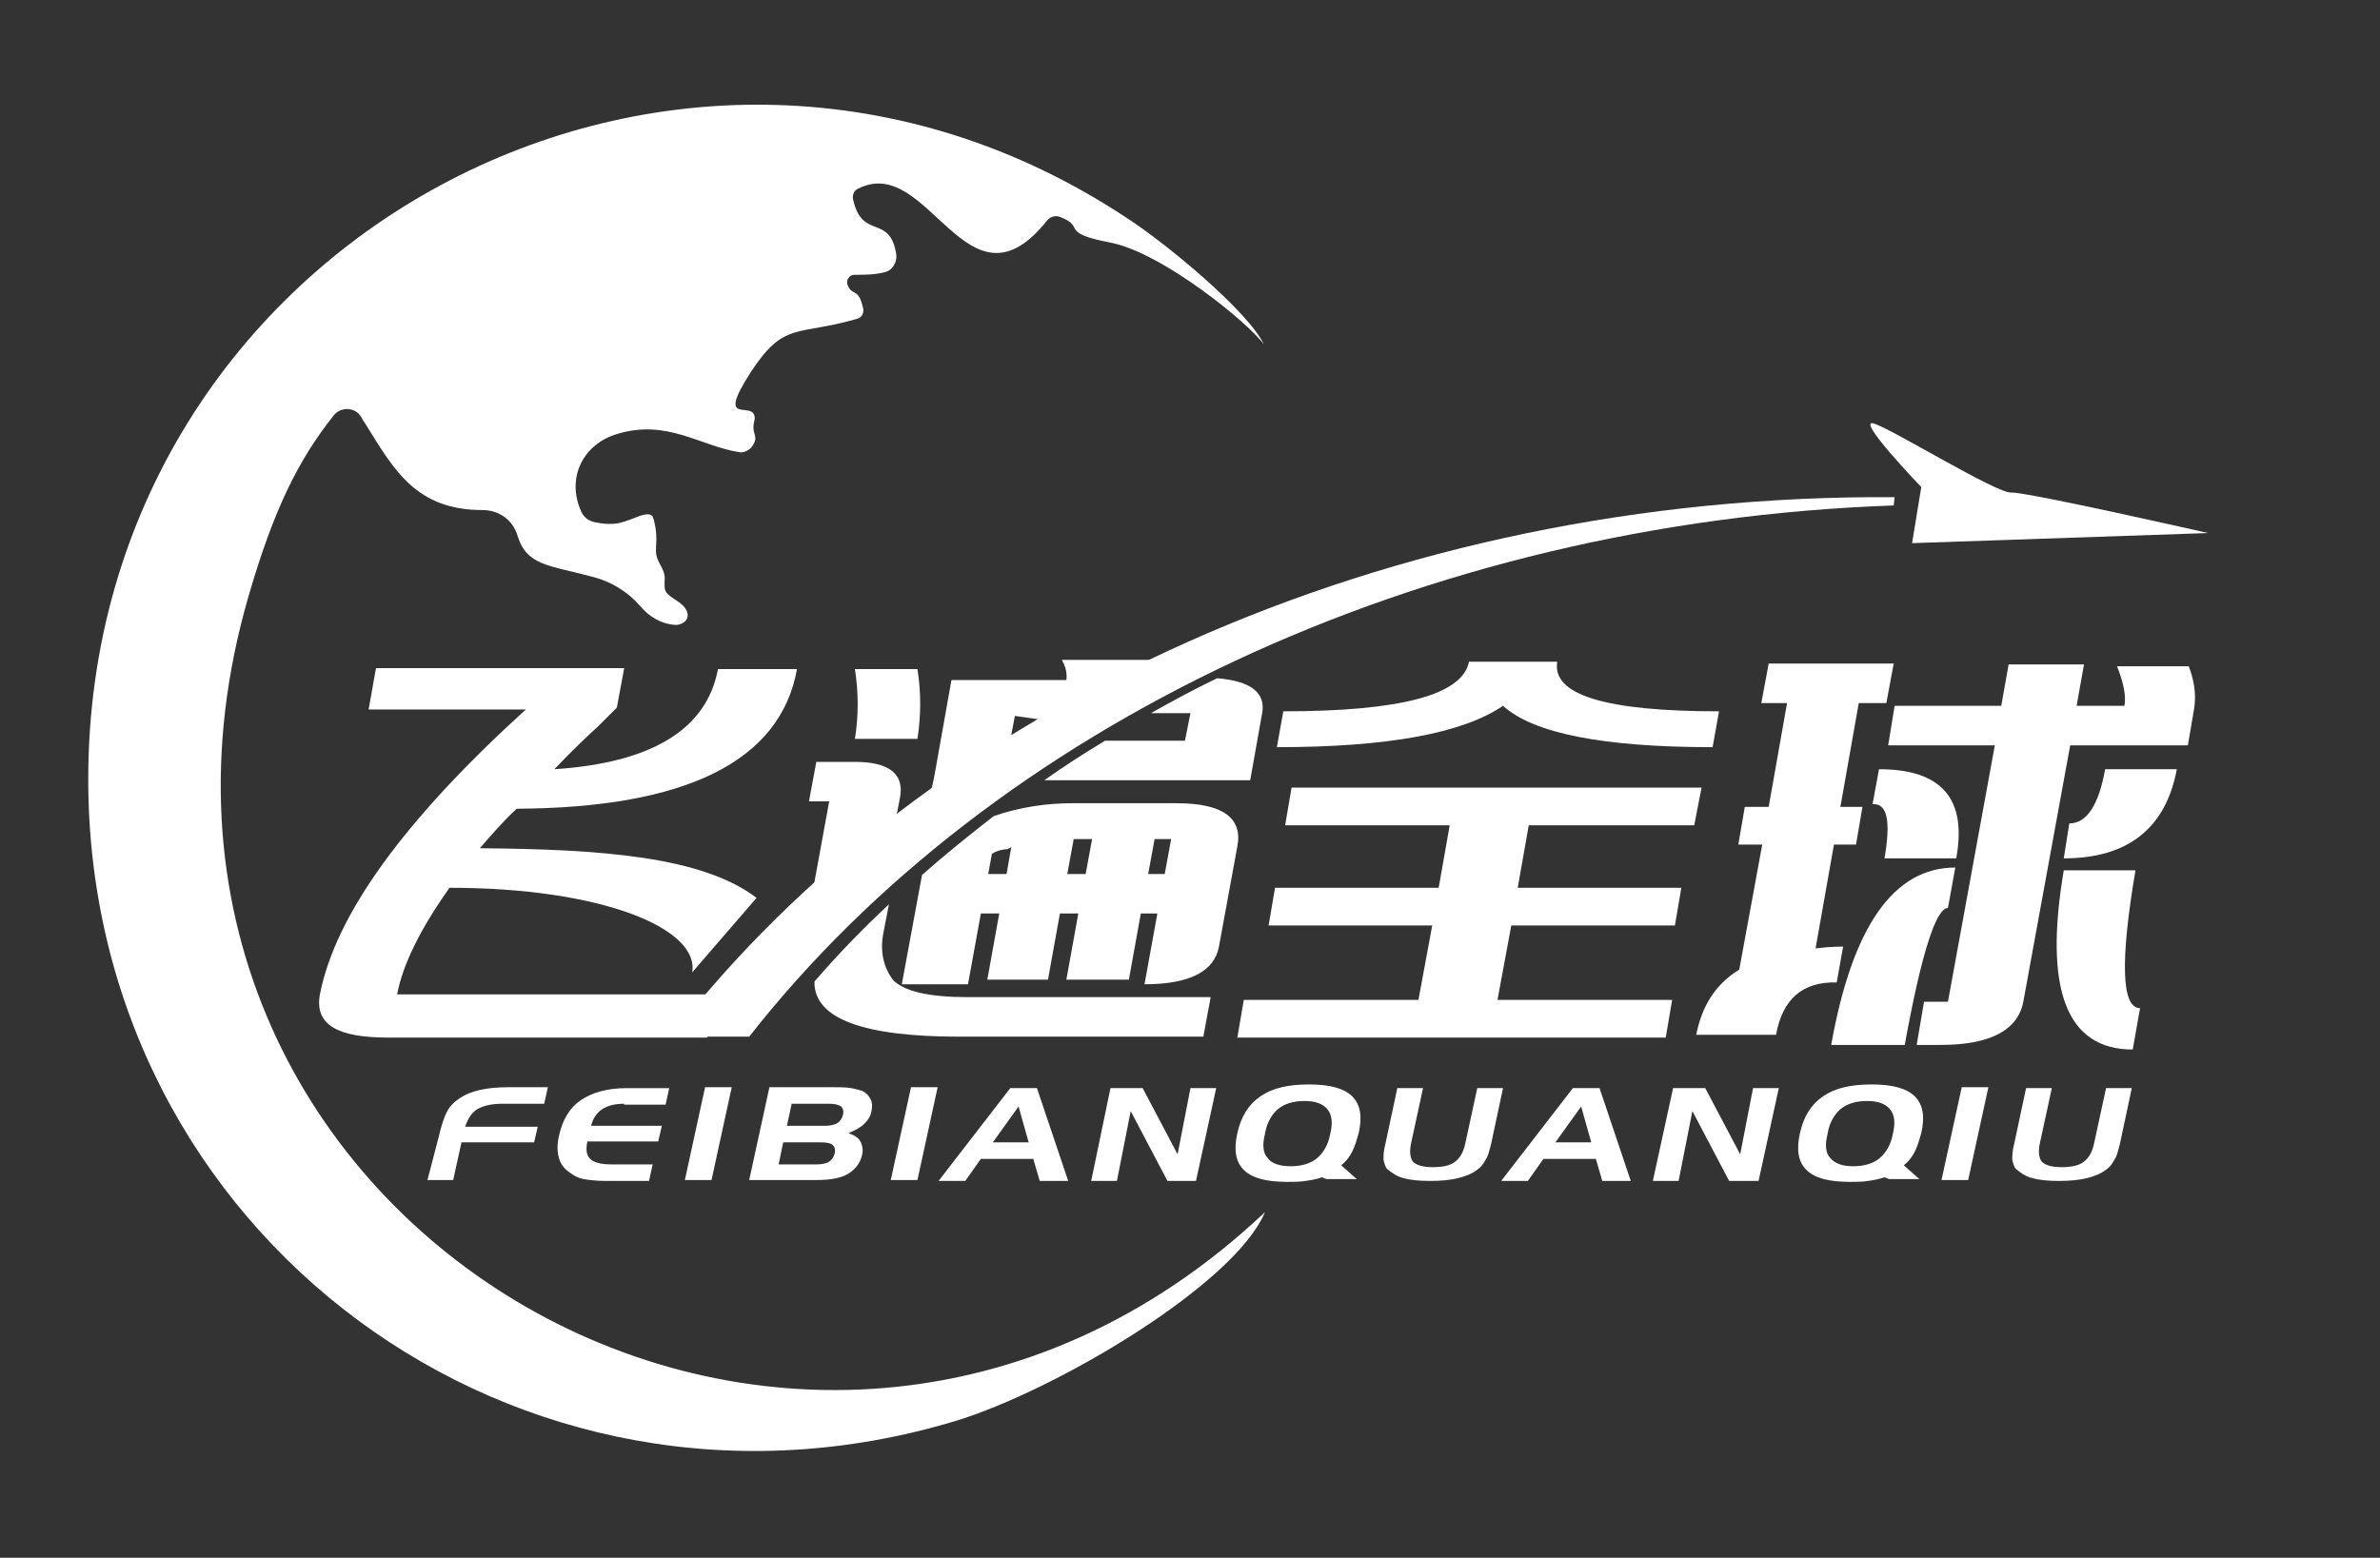 <?xml version="1.0" encoding="utf-8"?>
<!-- Generator: Adobe Illustrator 21.1.0, SVG Export Plug-In . SVG Version: 6.00 Build 0)  -->
<svg version="1.0" id="_x37C_" xmlns="http://www.w3.org/2000/svg" xmlns:xlink="http://www.w3.org/1999/xlink" x="0px" y="0px"
	 viewBox="0 0 258.9 169.5" style="enable-background:new 0 0 258.9 169.5;" xml:space="preserve">
<rect x="0" y="0" width="258.9" height="169.5" fill="#333333" stroke="none"/>
<style type="text/css">
	.st0{fill-rule:evenodd;clip-rule:evenodd;fill:#FFFFFF;}
</style>
<path class="st0" d="M137.6,131.9C87.1,179.6,7.6,132.2,27,65c2.8-9.7,5.5-15,9.3-19.8c0.8-1,2.4-0.9,3,0.2c0.1,0.2,0.3,0.5,0.5,0.8
	c3.1,5,5.5,9.3,12.7,9.3c1.8,0,3.3,1.1,3.8,2.8c1,3.3,3.5,3.2,8.3,4.5c1.9,0.5,3.7,1.6,5,3.1c1,1.2,2.3,2,3.9,2.1
	c0.6,0,1.4-0.4,1.3-1.2c-0.2-1.1-1.5-1.5-2.2-2.2c-0.4-0.4-0.3-1-0.3-1.5c0.1-1.1-0.7-1.7-0.9-2.7c-0.1-0.6,0-1.2,0-1.8
	c0-0.7-0.1-1.4-0.3-2.1c0-0.1-0.1-0.2-0.1-0.3c-0.3-0.4-0.9-0.2-1.3-0.1c-0.8,0.3-1.5,0.6-2.3,0.8c-0.9,0.2-1.9,0.1-2.8-0.1
	c-0.1,0-0.2-0.1-0.3-0.1c-0.5-0.2-0.9-0.6-1.1-1.1c-1.6-3.6,0.2-7.3,4-8.4c5.4-1.6,8.9,1.3,13.2,2c0.5,0.1,1.1-0.2,1.4-0.6
	c0.9-1.3-0.2-1.2,0.3-3c0.1-2.3-4.4,1.1-0.5-5c3.7-5.7,5-4,11.6-5.9c0.5-0.1,0.8-0.6,0.7-1.1c-0.5-2.4-1.2-1.3-1.7-2.6
	c-0.2-0.5,0.2-1.1,0.7-1.1c1.2,0,2.3,0,3.4-0.3c0.8-0.2,1.3-1.1,1.2-1.9c-0.7-4.5-3.7-1.5-4.7-6c-0.1-0.5,0.1-1,0.6-1.2
	c7.7-3.8,11.8,14.4,20.5,3.5c0.3-0.4,0.9-0.6,1.4-0.4c2.9,1.1-0.2,1.7,5.5,2.8c5.7,1.1,15.2,8.9,16.7,11.1
	c-1.7-3.6-10.5-10.9-14.8-13.7C74-8.6,9.6,26.2,9.6,84.8c0,49.5,46.8,84.2,94.4,69.8C114.8,151.3,134.3,139.8,137.6,131.9z"/>
<path class="st0" d="M240.2,58L208,59.1l1-6.1c0,0-7.4-7.7-5.1-6.9c2.3,0.8,13.3,7.6,14.9,7.5C220.4,53.5,240.2,58,240.2,58z"/>
<path class="st0" d="M206.1,76.8h11.6l0.8-4.5h8.2l-0.8,4.5h5.2c0.2-1.1-0.1-2.5-0.8-4.3h7.8c0.6,1.6,0.8,3,0.6,4.5l-0.7,4.1h-12.8
	l-5.1,27.9c-0.6,3.1-3.6,4.7-9,4.7h-2.6l0.8-4.7h2.6l5.1-27.9h-11.6L206.1,76.8z"/>
<path class="st0" d="M184.5,112.7c0.6-3.2,2.1-5.6,4.7-7.2l2.5-13.6h-2.6l0.7-4.1h2.6l2-11.3h-2.8l0.8-4.3H206l-0.8,4.3h-3l-2,11.3
	h2.4l-0.7,4.1h-2.4l-2,11.3c0.8-0.1,1.8-0.2,3-0.2l-0.7,3.9c-3.7-0.1-5.9,1.8-6.6,5.7H184.5z"/>
<path class="st0" d="M232,114.2c-7.2,0-9.7-6.5-7.5-19.5h7.8c-1.7,10-1.5,15,0.5,15L232,114.2z"/>
<path class="st0" d="M211.9,98.8c-1.3,0-2.9,5-4.7,14.9h-8c2.3-12.9,6.8-19.3,13.5-19.3L211.9,98.8z"/>
<path class="st0" d="M225.1,89.6c1.9,0,3.2-2,3.9-5.9h7.8c-1.2,6.4-5.3,9.7-12.3,9.7L225.1,89.6z"/>
<path class="st0" d="M204.4,83.7c6.8,0,9.6,3.2,8.4,9.7H205c0.7-4.1,0.3-6-1.3-5.9L204.4,83.7z"/>
<polygon class="st0" points="135.3,108.8 154.3,108.8 155.8,100.7 138,100.7 138.7,96.6 156.5,96.6 157.7,89.8 139.8,89.8 
	140.5,85.7 185.1,85.7 184.3,89.8 166.3,89.8 165.1,96.6 182.9,96.6 182.2,100.7 164.4,100.7 162.9,108.8 181.9,108.8 181.2,112.9 
	134.6,112.9 "/>
<path class="st0" d="M139.6,77.4c12.8,0,19.5-1.8,20.2-5.4h9.6c-0.6,3.6,5.2,5.4,17.6,5.4l-0.7,3.9c-11.9,0-19.5-1.5-22.8-4.5
	c-4.4,3-12.6,4.5-24.6,4.5L139.6,77.4z"/>
<path class="st0" d="M88.5,96.5l1.7-9.3H88l0.8-4.3H93c3.7,0,5.4,1.3,4.9,3.9l-0.5,2.6C94.3,91.7,91.3,94,88.5,96.5z"/>
<path class="st0" d="M114.6,78.5l-4.2-0.6l-0.7,3.7c-3,1.8-5.9,3.7-8.7,5.6c0.2-0.9,0.5-1.9,0.7-3.1l1.8-10.1h12.5
	c0.1-0.8-0.1-1.5-0.5-2.2h11.1l0.2,0C123,73.7,118.3,76.3,114.6,78.5z"/>
<path class="st0" d="M128.9,80.6l0.6-3h-4.3c2.3-1.3,4.7-2.6,7.2-3.8c3.7,0.3,5.3,1.6,4.9,3.8l-1.3,7.3h-22.4
	c2.1-1.5,4.3-2.9,6.6-4.3H128.9L128.9,80.6z M96.7,98.4l-0.6,3.1c-0.4,2,0,3.8,1.1,5.2c1.3,1.2,3.9,1.8,8.1,1.8h26.4l-0.8,4.3h-26.6
	c-10.2,0-15.8-1.9-15.7-6C91.1,103.9,93.8,101.1,96.7,98.4L96.7,98.4z M108.1,88.8c-2.7,2.1-5.3,4.2-7.8,6.4l-2.2,11.9h7.2l1.4-7.7
	h2l-1.3,7.2h6.6l1.3-7.2h2l-1.3,7.2h6.8l1.3-7.2h1.8l-1.4,7.7l0,0c4.9,0,7.6-1.4,8.1-4.1l2-10.9c0.6-3.1-1.6-4.7-6.6-4.7h-11.4
	C113.9,87.4,111,87.8,108.1,88.8L108.1,88.8z M116.1,95.1l0.7-3.8h2l-0.7,3.8H116.1L116.1,95.1z M107.9,92.9
	c0.7-0.4,1.3-0.5,1.7-0.5c0.2-0.1,0.3-0.2,0.4-0.2l-0.5,2.9h-2L107.9,92.9L107.9,92.9z M126.7,95.1h-1.8l0.7-3.8h1.8L126.7,95.1z"/>
<path class="st0" d="M93,72.8h6.8c0.4,2.5,0.4,5.1,0,7.6H93C93.4,77.9,93.4,75.4,93,72.8z"/>
<path class="st0" d="M40.9,72.7h27L67.1,77c-0.5,0.5-1.1,1.1-2,2c-1.1,1-2.7,2.5-4.8,4.7c10.7-0.7,16.6-4.4,17.8-10.9h8.6
	c-1.8,10-12,15.1-30.5,15.2c-1.5,1.4-2.8,2.9-4,4.3c13.2,0.1,24.2,0.9,30.1,5.4l-7,8.1c0.8-4.8-9.9-9.2-26.4-9.2
	c-3.2,4.5-5.1,8.4-5.7,11.6h34.1c-1,1.2-2,2.4-3,3.7h3.4c-0.3,0.3-0.5,0.6-0.8,1H42.2c-5.5,0-8-1.4-7.4-4.7c1.7-8.7,9.2-19,22.4-31
	H40.1L40.9,72.7z"/>
<path class="st0" d="M206,55C154.5,56.8,108,79,81.5,112.8H73c27.8-36,78-59.1,133.1-58.7L206,55z"/>
<path class="st0" d="M47.7,123.8c0.3-1.3,0.6-2.2,0.9-2.8c0.3-0.6,0.8-1.1,1.4-1.5c0.6-0.4,1.3-0.7,2.2-0.9c0.9-0.2,1.9-0.3,3.2-0.3
	h4.2l-0.4,1.8h-4.5c-1.2,0-2.1,0.2-2.8,0.6c-0.6,0.4-1,1-1.3,1.9l7.9,0l-0.4,1.7h-7.9l-0.9,4.1h-2.8L47.7,123.8L47.7,123.8z
	 M67.9,120.1c-1,0-1.8,0.2-2.4,0.6c-0.6,0.4-1,1-1.2,1.8l7.7,0l-0.4,1.7h-7.7c-0.2,0.9-0.1,1.5,0.3,1.9c0.4,0.4,1.2,0.6,2.3,0.6H71
	l-0.4,1.8h-4.7c-1,0-1.8-0.1-2.4-0.2c-0.6-0.1-1.1-0.4-1.5-0.7c-0.6-0.4-1-0.9-1.2-1.6c-0.2-0.7-0.2-1.5,0-2.4
	c0.4-1.8,1.2-3.1,2.4-3.9c1.2-0.8,2.8-1.3,5-1.3h4.6l-0.4,1.8H67.9L67.9,120.1z M77.4,128.4h-2.9l2.2-10.1h2.9L77.4,128.4
	L77.4,128.4z M86.1,120.2l-0.5,2.3h4.1c0.6,0,1.1-0.1,1.4-0.3c0.3-0.2,0.5-0.5,0.6-0.9c0.1-0.4,0-0.7-0.2-0.9
	c-0.3-0.2-0.7-0.3-1.3-0.3H86.1L86.1,120.2z M88.8,126.7c0.6,0,1.1-0.1,1.4-0.3c0.3-0.2,0.5-0.5,0.6-0.9c0.1-0.4,0-0.7-0.2-0.9
	c-0.2-0.2-0.7-0.3-1.3-0.3h-4.1l-0.5,2.4H88.8L88.8,126.7z M88.8,128.4h-7.3l2.2-10.1h6.8c0.9,0,1.5,0,2.1,0.1
	c0.5,0.1,0.9,0.2,1.2,0.3c0.4,0.2,0.7,0.5,0.9,0.9c0.2,0.4,0.2,0.8,0.1,1.3c-0.1,0.6-0.4,1-0.8,1.4c-0.4,0.4-1,0.7-1.7,1
	c0.6,0.2,1.1,0.5,1.3,0.9c0.2,0.4,0.3,0.8,0.2,1.4c-0.2,0.9-0.7,1.6-1.5,2.1C91.5,128.2,90.3,128.4,88.8,128.4L88.8,128.4z
	 M99.8,128.4h-2.9l2.2-10.1h2.9L99.8,128.4L99.8,128.4z M110.8,120.4l-2.8,3.9h3.9L110.8,120.4L110.8,120.4z M109.9,118.4h2.9
	l3.4,10.1h-3.1l-0.7-2.4h-5.7l-1.7,2.4h-2.9L109.9,118.4L109.9,118.4z M120.8,118.4h3.5l3.8,7.2l1.4-7.2h2.8l-2.2,10.1H127l-4-7.6
	l-1.5,7.6h-2.8L120.8,118.4L120.8,118.4z M143.8,128.1c-0.5,0.2-1.1,0.3-1.8,0.4c-0.6,0.1-1.3,0.1-2,0.1c-2.2,0-3.8-0.4-4.7-1.3
	c-0.9-0.9-1.1-2.2-0.7-4c0.4-1.8,1.2-3.1,2.5-4c1.3-0.9,3-1.3,5.3-1.3c2.2,0,3.8,0.4,4.7,1.3c0.9,0.9,1.1,2.2,0.7,4
	c-0.2,0.7-0.4,1.4-0.7,2c-0.3,0.6-0.7,1.1-1.2,1.5l1.7,1.5h-3.3L143.8,128.1L143.8,128.1z M140.4,126.9c1.2,0,2.2-0.3,2.9-0.9
	c0.7-0.6,1.2-1.5,1.4-2.6c0.3-1.2,0.2-2.1-0.3-2.7c-0.5-0.6-1.3-0.9-2.5-0.9c-1.2,0-2.2,0.3-2.9,0.9c-0.7,0.6-1.2,1.5-1.4,2.7
	c-0.3,1.2-0.2,2.1,0.3,2.6C138.3,126.6,139.2,126.9,140.4,126.9L140.4,126.9z M154.8,118.4l-1.3,6c-0.2,0.9-0.1,1.6,0.2,2
	c0.4,0.4,1.1,0.6,2.2,0.6c1.1,0,1.9-0.2,2.4-0.6c0.5-0.4,0.9-1,1.1-2l1.3-6h2.8l-1.3,6.1c-0.2,0.7-0.3,1.3-0.6,1.7
	c-0.2,0.4-0.5,0.8-0.8,1c-0.6,0.5-1.4,0.8-2.2,1c-0.8,0.2-1.9,0.3-3,0.3c-1.2,0-2.2-0.1-2.9-0.3c-0.8-0.2-1.3-0.6-1.8-1
	c-0.2-0.2-0.3-0.6-0.4-1c0-0.4,0-1,0.2-1.7l1.3-6.1H154.8L154.8,118.4z M172,120.4l-2.8,3.9h3.9L172,120.4L172,120.4z M171.1,118.4
	l-7.8,10.1h2.9l1.7-2.4h5.7l0.7,2.4h3.1l-3.4-10.1H171.1L171.1,118.4z M182,118.4h3.5l3.8,7.2l1.4-7.2h2.8l-2.2,10.1h-3.2l-4-7.6
	l-1.5,7.6h-2.8L182,118.4L182,118.4z M205,128.1c-0.6,0.2-1.1,0.3-1.8,0.4c-0.6,0.1-1.3,0.1-2,0.1c-2.2,0-3.8-0.4-4.7-1.3
	c-0.9-0.9-1.1-2.2-0.7-4c0.4-1.8,1.2-3.1,2.5-4c1.3-0.9,3-1.3,5.3-1.3c2.2,0,3.8,0.4,4.7,1.3c0.9,0.9,1.1,2.2,0.7,4
	c-0.2,0.7-0.4,1.4-0.7,2c-0.3,0.6-0.7,1.1-1.2,1.5l1.7,1.5h-3.3L205,128.1L205,128.1z M201.6,126.9c1.2,0,2.2-0.3,2.9-0.9
	c0.7-0.6,1.2-1.5,1.4-2.6c0.3-1.2,0.2-2.1-0.3-2.7c-0.5-0.6-1.3-0.9-2.5-0.9c-1.2,0-2.2,0.3-2.9,0.9c-0.7,0.6-1.2,1.5-1.4,2.7
	c-0.3,1.2-0.2,2.1,0.3,2.6C199.6,126.6,200.4,126.9,201.6,126.9L201.6,126.9z M214.1,128.4h-2.9l2.2-10.1h2.9L214.1,128.4
	L214.1,128.4z M223.2,118.4l-1.3,6c-0.2,0.9-0.1,1.6,0.2,2c0.4,0.4,1.1,0.6,2.2,0.6c1.1,0,1.9-0.2,2.4-0.6c0.5-0.4,0.9-1,1.1-2
	l1.3-6h2.8l-1.3,6.1c-0.2,0.7-0.3,1.3-0.6,1.7c-0.2,0.4-0.5,0.8-0.8,1c-0.6,0.5-1.4,0.8-2.2,1c-0.8,0.2-1.9,0.3-3,0.3
	c-1.2,0-2.2-0.1-2.9-0.3c-0.8-0.2-1.3-0.6-1.8-1c-0.2-0.2-0.3-0.6-0.4-1c0-0.4,0-1,0.2-1.7l1.3-6.1H223.2z"/>
</svg>
